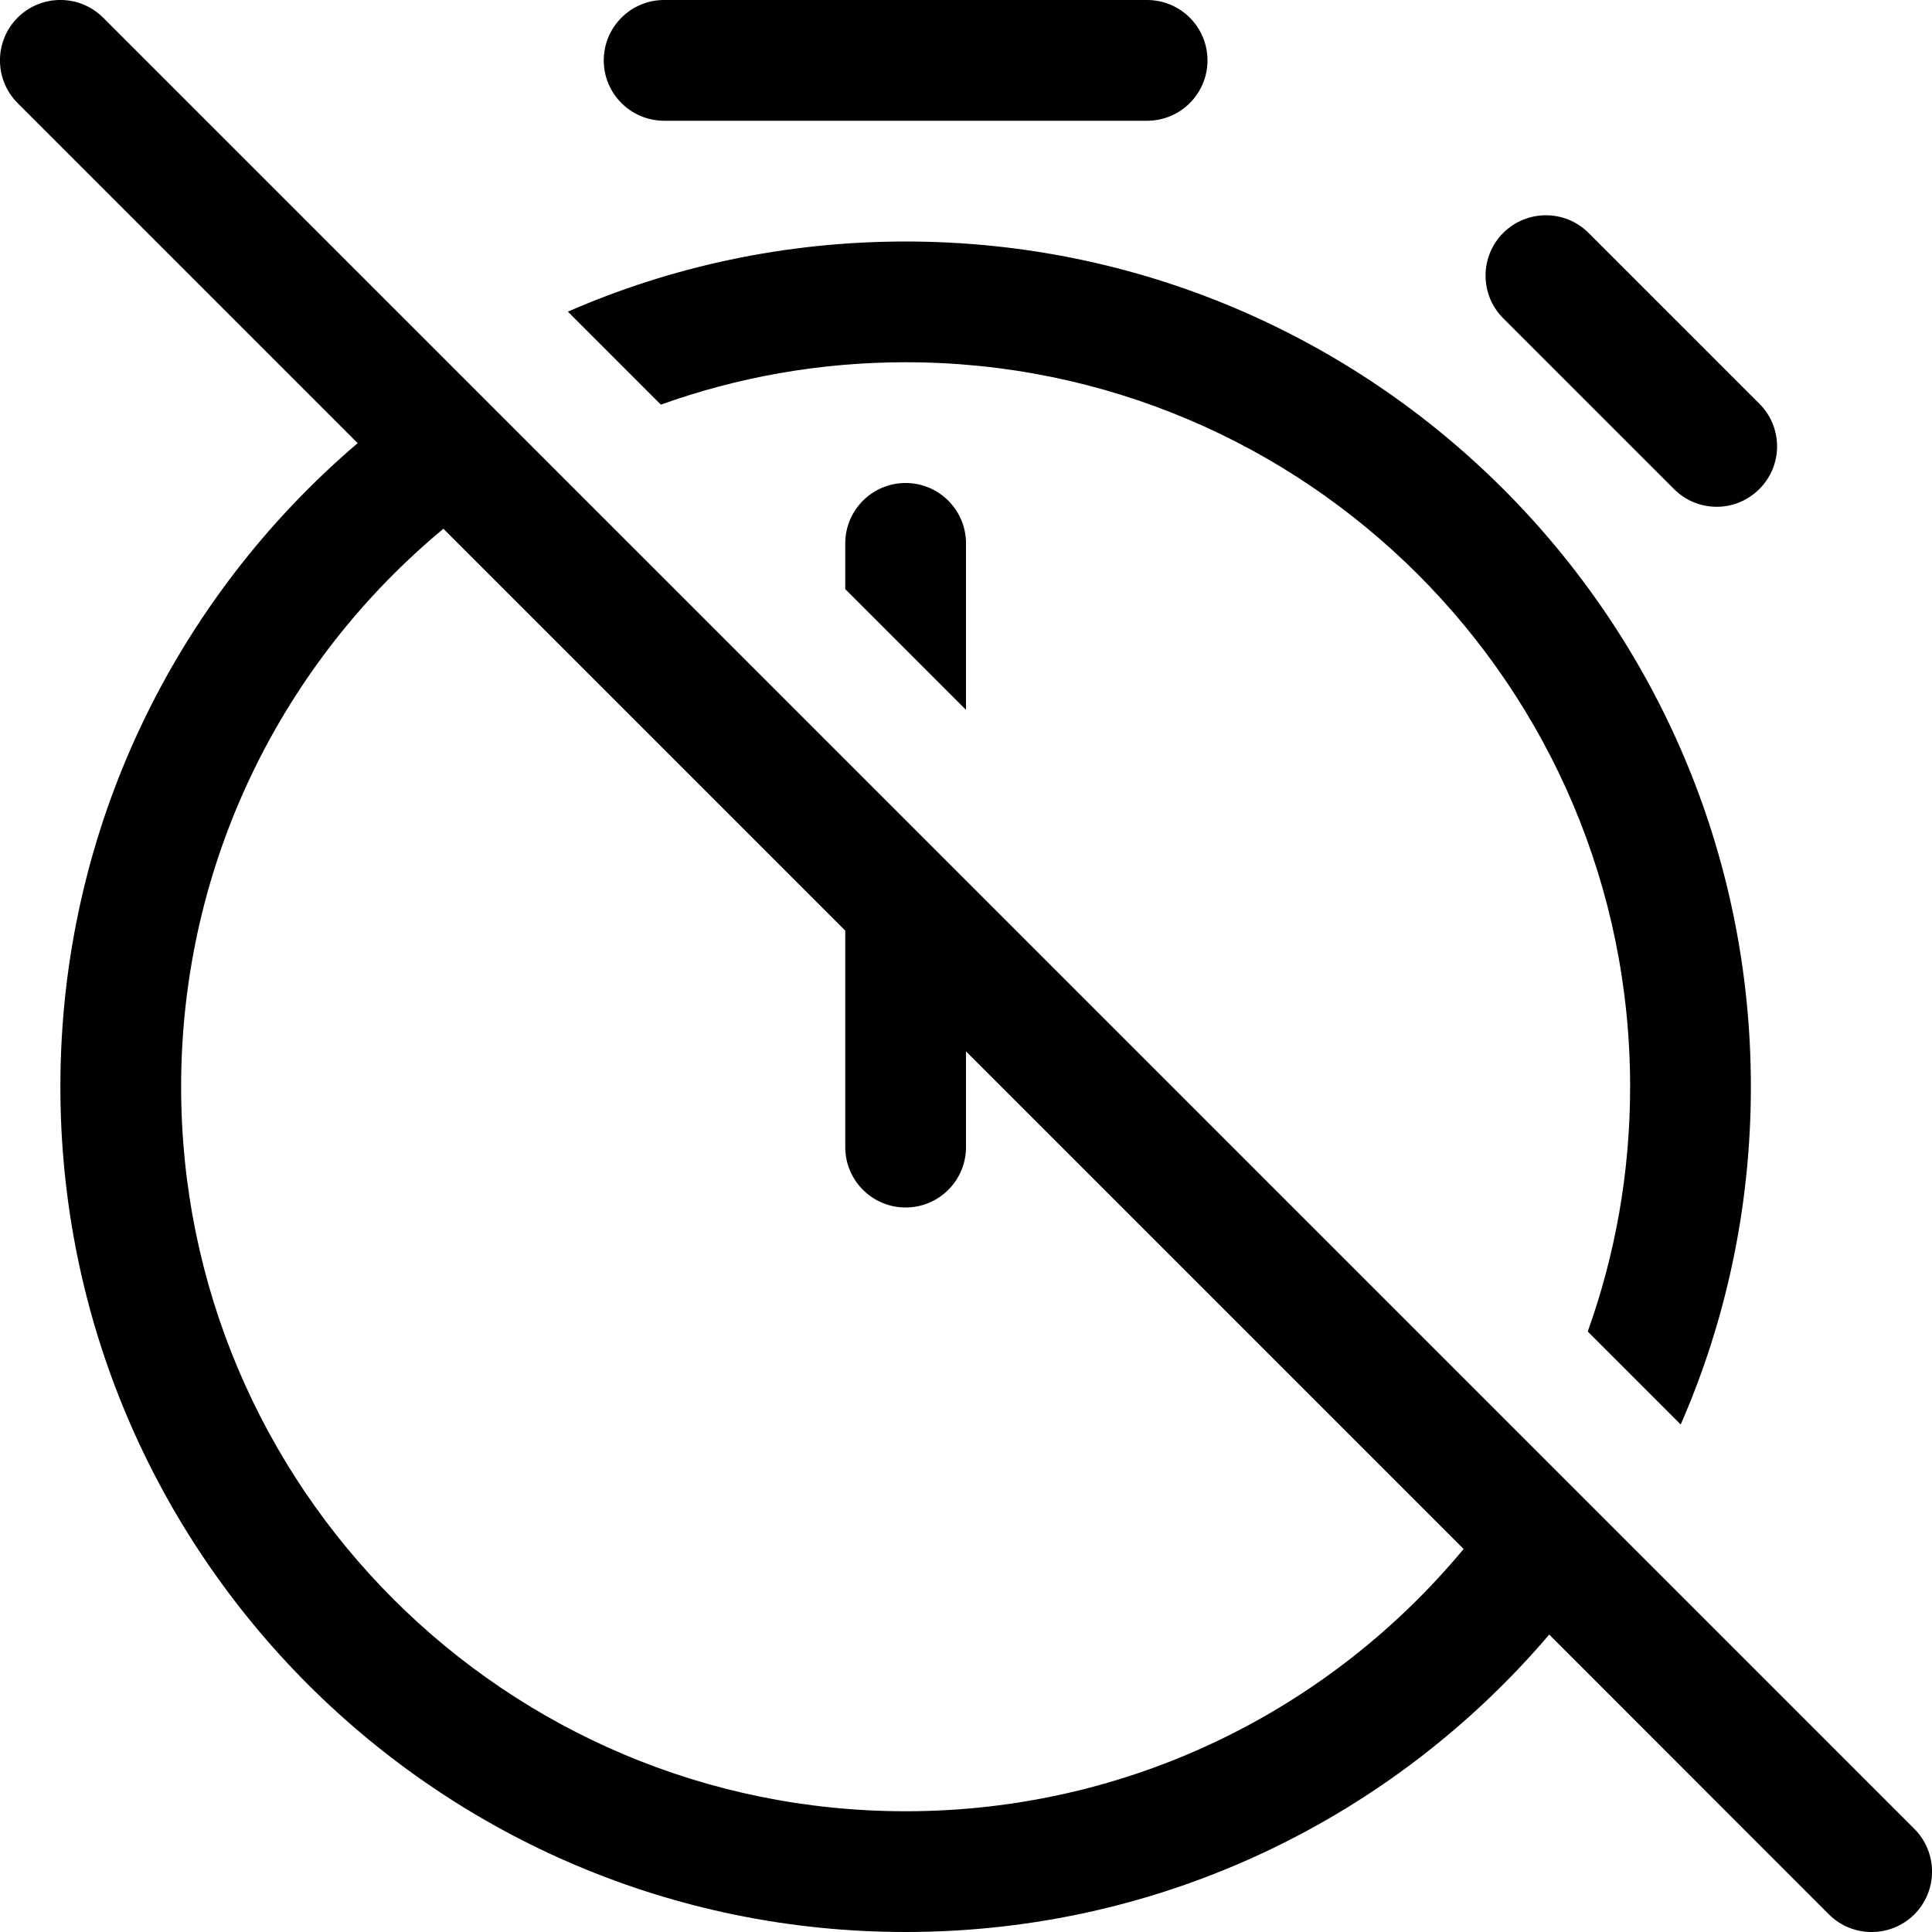 <svg width="16" height="16" viewBox="0 0 16 16" xmlns="http://www.w3.org/2000/svg">
	<path d="M2.962 3.67L0.146 0.854C-0.049 0.658 -0.049 0.342 0.146 0.146C0.342 -0.049 0.658 -0.049 0.854 0.146L15.854 15.146C16.049 15.342 16.049 15.658 15.854 15.854C15.658 16.049 15.342 16.049 15.146 15.854L12.83 13.537C11.546 15.044 9.635 16 7.5 16C3.634 16 0.5 12.866 0.5 9C0.5 6.865 1.456 4.954 2.962 3.67ZM12.121 12.828L8 8.707V9.5C8 9.776 7.776 10 7.5 10C7.224 10 7 9.776 7 9.5V7.707L3.672 4.379C2.345 5.48 1.5 7.141 1.5 9C1.5 12.314 4.186 15 7.5 15C9.359 15 11.02 14.155 12.121 12.828ZM7 4.5V4.879L8 5.879V4.5C8 4.224 7.776 4 7.5 4C7.224 4 7 4.224 7 4.5ZM13.5 9C13.5 9.712 13.376 10.394 13.149 11.027L13.919 11.797C14.293 10.941 14.5 9.995 14.5 9C14.5 5.134 11.366 2 7.5 2C6.505 2 5.559 2.207 4.703 2.581L5.473 3.351C6.106 3.124 6.788 3 7.5 3C10.814 3 13.5 5.686 13.5 9ZM5.5 0C5.224 0 5 0.224 5 0.5C5 0.776 5.224 1 5.5 1H9.5C9.776 1 10 0.776 10 0.5C10 0.224 9.776 0 9.5 0H5.5ZM13.156 1.929C12.961 1.734 12.644 1.734 12.449 1.929C12.254 2.124 12.254 2.441 12.449 2.636L13.863 4.05C14.059 4.246 14.375 4.246 14.57 4.05C14.766 3.855 14.766 3.538 14.57 3.343L13.156 1.929Z" />
</svg>
